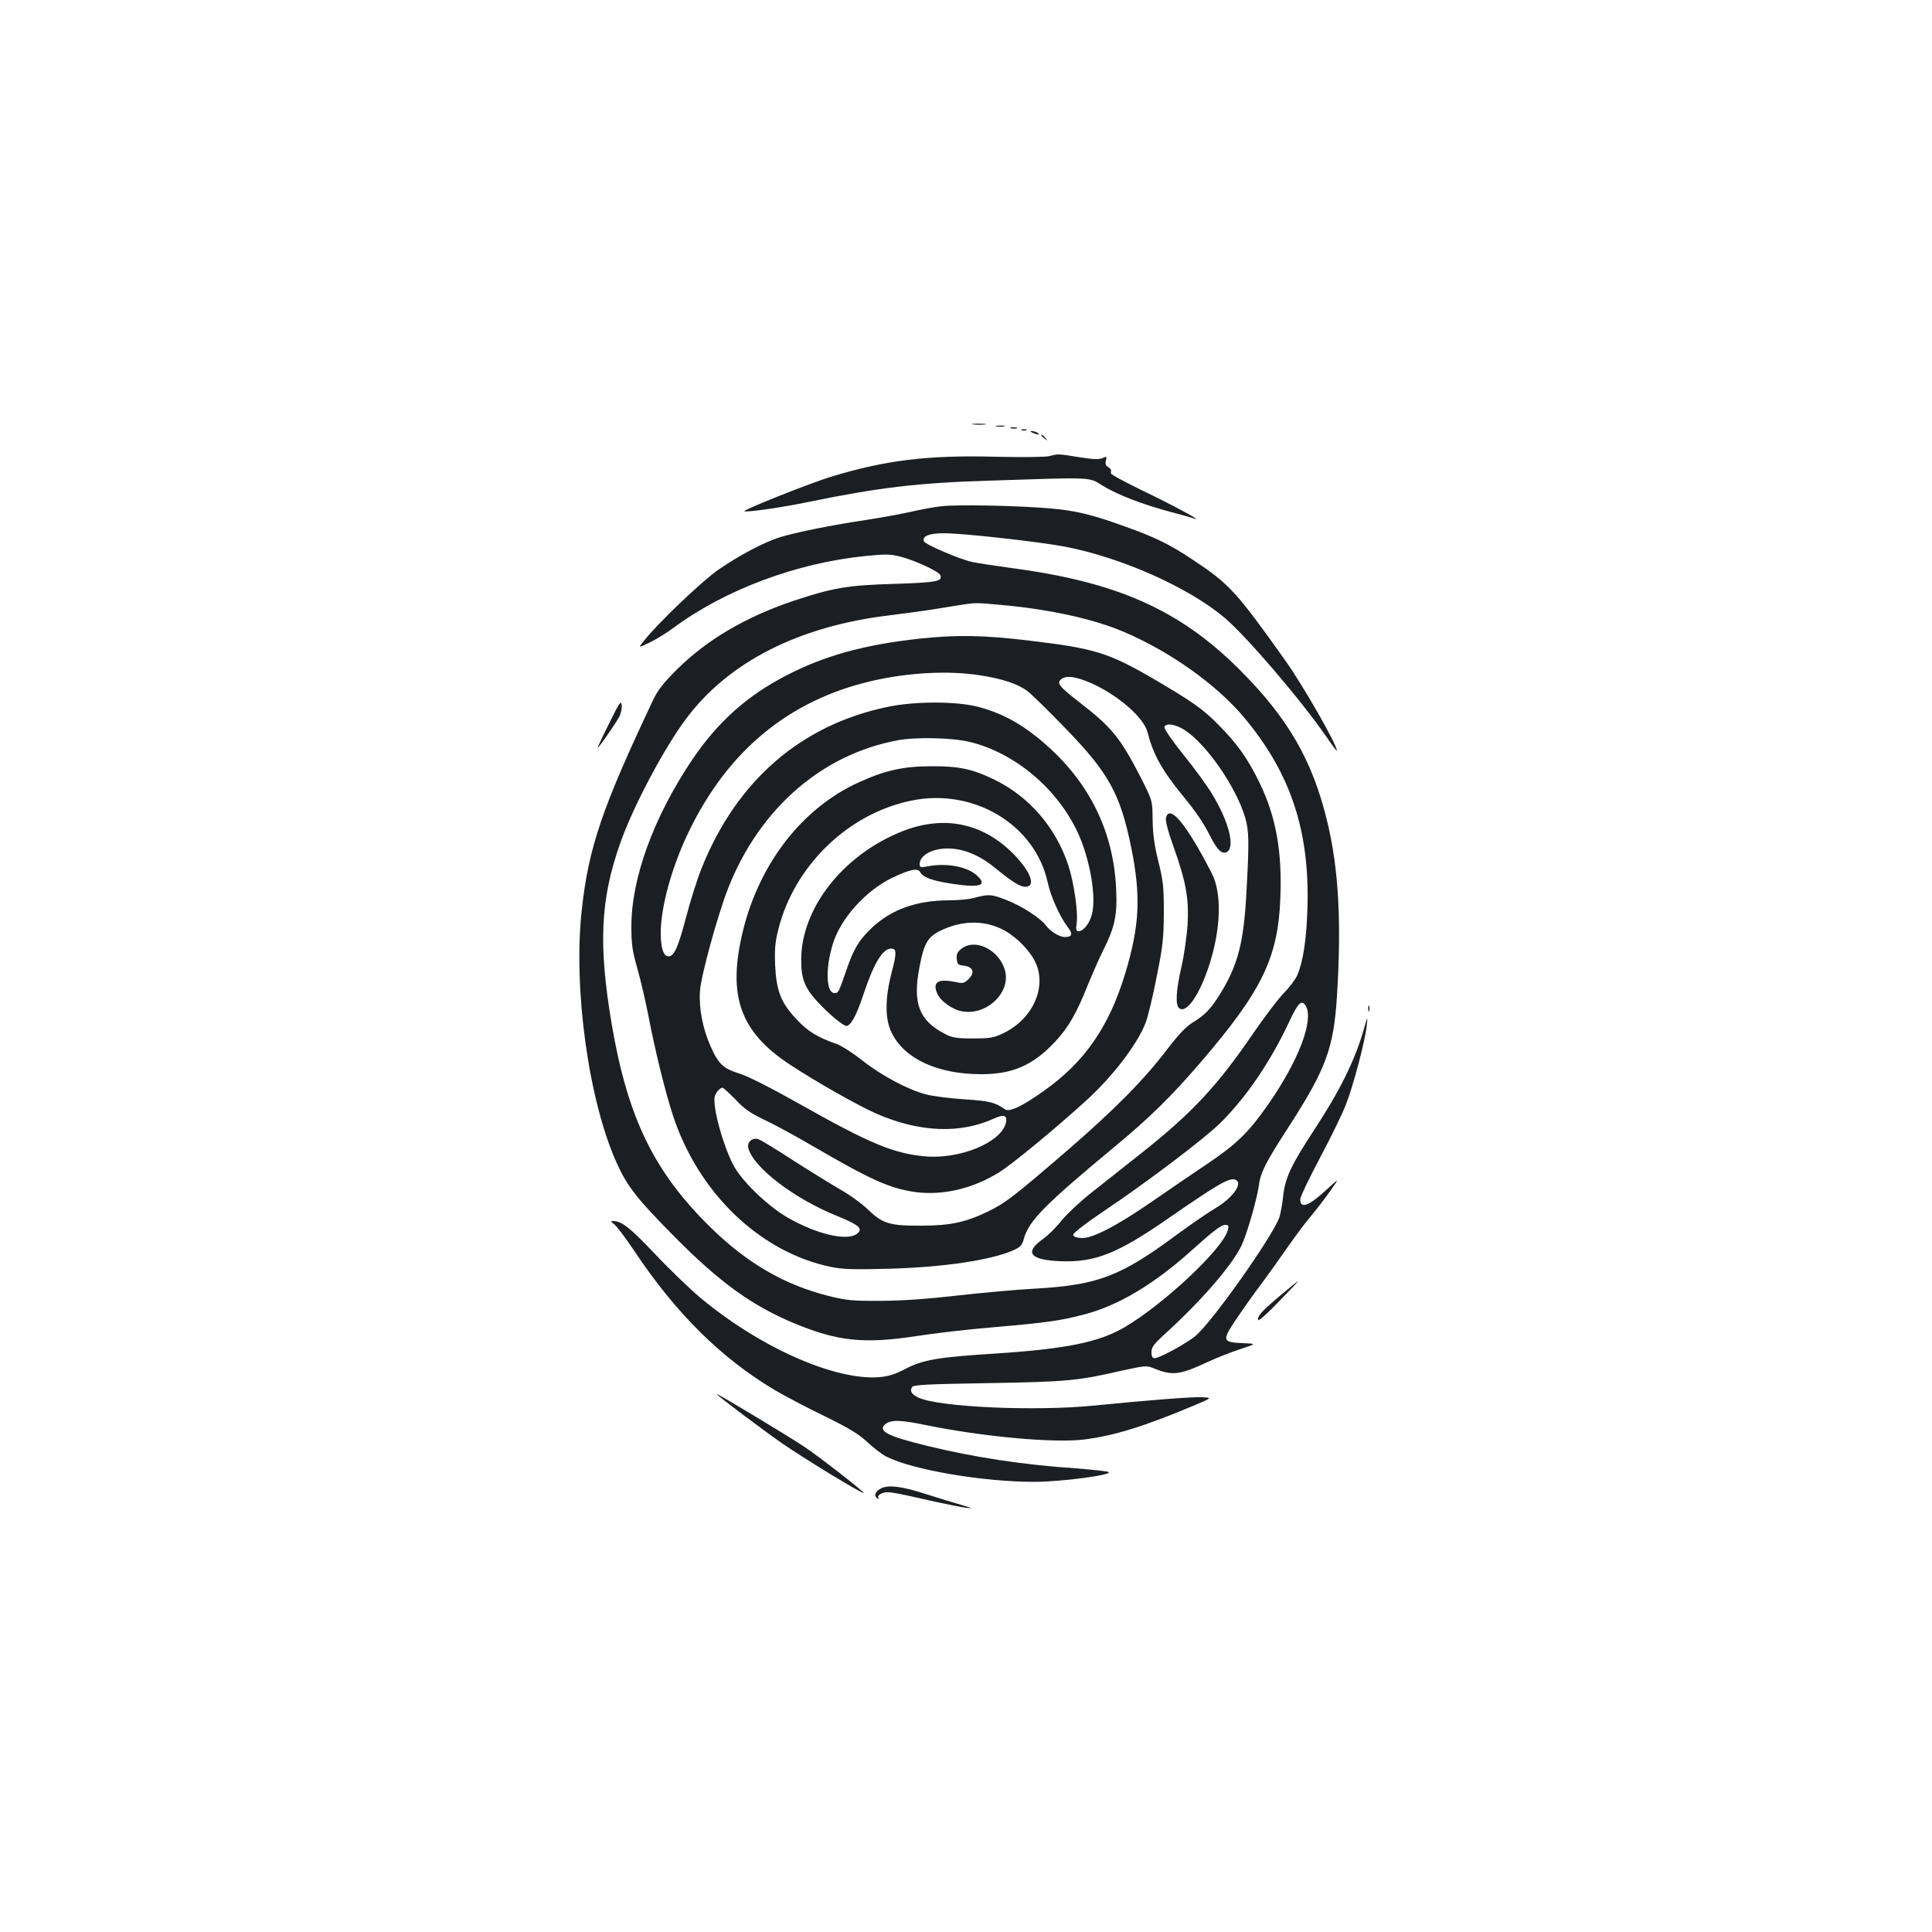 <?xml version="1.0" standalone="no"?>
<!DOCTYPE svg PUBLIC "-//W3C//DTD SVG 20010904//EN"
 "http://www.w3.org/TR/2001/REC-SVG-20010904/DTD/svg10.dtd">
<svg version="1.0" xmlns="http://www.w3.org/2000/svg"
 width="1000pt" height="1000pt" viewBox="0 0 1000 1000"
 preserveAspectRatio="xMidYMid meet">
<g transform="translate(0,1000) scale(0.1,-0.1)"
fill="#1b1f23" stroke="none">
<path d="M5038 7803 c18 -2 45 -2 60 0 15 2 0 4 -33 4 -33 0 -45 -2 -27 -4z"/>
<path d="M5158 7793 c12 -2 30 -2 40 0 9 3 -1 5 -23 4 -22 0 -30 -2 -17 -4z"/>
<path d="M5233 7783 c9 -2 23 -2 30 0 6 3 -1 5 -18 5 -16 0 -22 -2 -12 -5z"/>
<path d="M5288 7773 c6 -2 18 -2 25 0 6 3 1 5 -13 5 -14 0 -19 -2 -12 -5z"/>
<path d="M5345 7760 c27 -12 43 -12 25 0 -8 5 -22 9 -30 9 -10 0 -8 -3 5 -9z"/>
<path d="M5390 7746 c0 -2 8 -10 18 -17 15 -13 16 -12 3 4 -13 16 -21 21 -21
13z"/>
<path d="M5430 7639 c-20 -5 -143 -6 -280 -3 -350 9 -567 -18 -850 -104 -102
-31 -455 -171 -447 -178 10 -7 193 19 337 49 356 73 562 98 925 109 547 18
519 20 591 -25 73 -46 210 -99 354 -137 58 -15 114 -31 125 -35 45 -16 -121
74 -272 146 -90 44 -163 83 -163 89 0 5 0 13 1 17 0 3 -7 10 -16 16 -11 6 -15
16 -11 33 6 22 4 23 -17 13 -18 -8 -50 -7 -124 5 -111 18 -104 17 -153 5z"/>
<path d="M4875 7380 c-38 -4 -110 -17 -160 -29 -49 -11 -153 -30 -230 -42
-177 -26 -369 -65 -449 -90 -85 -27 -209 -93 -318 -168 -87 -61 -313 -276
-385 -368 -31 -38 -31 -38 31 -8 33 16 88 50 120 74 267 198 637 337 995 373
108 11 130 10 185 -4 75 -20 196 -76 203 -95 13 -32 -17 -38 -235 -45 -244 -7
-321 -20 -525 -88 -246 -83 -447 -200 -603 -355 -68 -67 -99 -107 -122 -155
-266 -562 -336 -767 -371 -1092 -45 -408 37 -995 184 -1314 53 -116 104 -181
292 -371 236 -239 403 -360 623 -452 224 -93 360 -108 630 -67 96 15 276 36
400 46 277 24 349 34 470 66 176 45 364 157 559 333 111 100 152 131 173 131
17 0 19 -5 13 -27 -23 -94 -328 -381 -533 -502 -132 -78 -302 -113 -672 -137
-297 -19 -373 -32 -465 -80 -51 -27 -87 -38 -133 -42 -232 -19 -624 156 -933
416 -53 45 -158 146 -233 226 -129 135 -168 166 -215 166 -11 0 -9 -4 7 -16
13 -9 59 -70 104 -137 216 -325 452 -558 730 -723 51 -30 167 -91 258 -135
128 -63 177 -93 220 -134 31 -29 74 -62 97 -74 136 -69 499 -131 767 -131 137
0 410 36 384 51 -7 4 -84 12 -170 19 -271 18 -526 57 -768 116 -208 51 -259
77 -217 113 29 23 77 22 203 -4 297 -61 665 -95 824 -76 160 20 316 69 584
182 79 34 79 34 31 37 -47 3 -269 -14 -560 -43 -310 -31 -807 -8 -911 41 -36
17 -46 34 -33 55 7 11 78 15 396 20 410 7 461 12 696 66 104 23 123 25 150 14
105 -43 138 -40 287 29 47 22 123 52 170 67 85 28 85 28 13 31 -106 4 -109 13
-37 120 32 48 90 130 129 182 39 52 102 140 140 195 38 55 92 127 120 160 28
33 73 92 100 130 49 70 49 70 -19 7 -92 -85 -136 -101 -136 -49 0 12 46 108
101 212 56 105 117 230 136 279 39 101 98 325 107 406 6 54 5 53 -17 -25 -45
-154 -122 -311 -252 -509 -124 -189 -154 -253 -164 -353 -5 -43 -14 -91 -20
-107 -43 -109 -345 -535 -431 -609 -46 -39 -188 -117 -214 -117 -11 0 -16 9
-16 31 0 26 12 42 68 93 185 168 343 349 396 455 27 53 82 242 92 316 8 66 35
119 161 313 186 290 226 397 243 665 24 386 9 659 -50 904 -77 319 -203 536
-455 788 -310 309 -634 453 -1181 525 -88 12 -178 26 -201 31 -66 14 -244 91
-251 107 -10 27 28 42 104 42 98 0 494 -44 629 -70 293 -57 636 -210 823 -367
116 -99 391 -420 530 -620 28 -42 52 -73 52 -69 0 32 -177 341 -270 471 -251
353 -288 393 -475 517 -118 79 -193 116 -347 171 -172 63 -263 85 -398 96
-165 14 -473 20 -555 11z m305 -511 c251 -22 482 -73 638 -140 239 -102 478
-272 620 -441 244 -291 343 -592 329 -997 -5 -155 -22 -267 -52 -338 -9 -21
-40 -63 -70 -93 -29 -30 -99 -122 -156 -205 -188 -276 -318 -415 -583 -625
-87 -69 -204 -161 -259 -205 -56 -44 -124 -108 -152 -142 -27 -35 -73 -80
-102 -100 -92 -67 -59 -105 96 -111 178 -7 295 39 560 223 253 175 314 211
345 199 43 -17 -13 -95 -107 -150 -34 -20 -118 -78 -188 -129 -299 -222 -414
-266 -742 -285 -97 -5 -280 -22 -405 -36 -149 -17 -283 -27 -392 -27 -147 -1
-177 2 -271 25 -228 58 -418 167 -607 351 -297 290 -433 570 -516 1057 -69
410 -59 643 44 935 65 186 226 491 340 643 219 295 584 481 1054 537 72 9 185
24 251 35 66 11 131 21 145 23 45 7 64 7 180 -4z m1580 -2078 c40 -76 -41
-285 -195 -506 -100 -144 -162 -205 -313 -307 -76 -51 -204 -138 -286 -195
-188 -130 -314 -195 -370 -191 -29 2 -41 8 -41 18 0 8 70 62 155 119 228 153
524 377 609 461 133 132 261 321 356 526 45 96 64 113 85 75z"/>
<path d="M4755 6694 c-279 -31 -481 -86 -675 -185 -211 -107 -365 -245 -499
-444 -199 -297 -313 -611 -313 -860 0 -92 5 -127 30 -215 17 -58 42 -167 57
-242 34 -179 88 -399 127 -518 131 -403 450 -710 816 -787 63 -13 117 -15 302
-10 284 8 528 44 646 96 35 16 45 26 53 58 26 94 107 176 466 474 184 152 297
263 450 441 316 368 400 540 412 848 10 242 -22 420 -106 595 -60 125 -118
207 -213 302 -81 83 -137 122 -342 242 -230 133 -301 155 -637 195 -241 29
-376 31 -574 10z m315 -189 c115 -17 199 -45 248 -82 21 -16 107 -100 192
-188 228 -234 288 -342 345 -621 51 -251 44 -403 -30 -650 -84 -277 -209 -459
-420 -609 -112 -80 -181 -113 -203 -97 -53 37 -78 43 -210 52 -75 5 -164 16
-197 25 -92 23 -231 97 -329 174 -49 39 -109 78 -135 87 -104 37 -150 66 -209
129 -80 85 -104 147 -110 281 -3 81 0 118 17 185 83 329 361 598 688 665 322
67 641 -124 706 -424 17 -76 62 -175 103 -230 29 -37 24 -52 -15 -52 -28 0
-75 29 -98 61 -27 36 -123 99 -200 129 -84 33 -93 33 -178 11 -22 -6 -78 -11
-125 -11 -167 -1 -296 -47 -398 -143 -66 -63 -94 -109 -131 -218 -41 -118 -41
-119 -62 -119 -43 0 -48 128 -8 255 40 130 167 272 302 339 93 45 136 55 149
33 16 -29 63 -46 170 -62 147 -22 184 -7 118 49 -51 42 -156 60 -247 42 -38
-7 -43 -6 -43 11 0 51 80 89 171 80 73 -6 148 -40 223 -102 87 -71 126 -95
153 -95 54 0 32 70 -49 157 -166 177 -379 220 -608 122 -294 -125 -501 -393
-503 -653 -1 -101 18 -150 87 -224 59 -63 130 -122 147 -122 22 0 52 54 85
154 56 169 102 246 146 246 30 0 30 -21 3 -124 -35 -135 -35 -243 1 -313 66
-134 238 -213 463 -213 164 0 270 47 385 171 66 71 110 148 165 287 23 56 59
139 81 183 60 119 74 182 67 319 -14 313 -153 579 -410 785 -97 78 -192 127
-302 156 -114 30 -329 30 -472 0 -449 -94 -781 -383 -962 -836 -22 -55 -58
-169 -80 -253 -42 -159 -62 -202 -91 -202 -26 0 -40 43 -40 121 0 135 57 342
145 524 203 421 520 682 950 781 187 43 394 54 555 29z m576 -40 c141 -63 274
-178 294 -256 28 -112 74 -195 179 -324 72 -87 111 -145 145 -213 37 -73 61
-95 86 -82 44 24 11 157 -75 298 -25 43 -93 136 -150 206 -57 71 -101 135 -98
143 8 22 56 15 104 -15 114 -74 267 -295 314 -454 20 -70 21 -124 7 -378 -14
-270 -44 -386 -140 -540 -45 -72 -75 -103 -136 -141 -37 -22 -74 -61 -136
-142 -118 -155 -270 -309 -509 -516 -288 -248 -326 -277 -416 -321 -115 -56
-196 -74 -345 -74 -164 -1 -201 10 -276 82 -33 32 -99 80 -148 107 -48 28
-158 96 -244 151 -86 56 -166 105 -178 108 -30 9 -58 -16 -51 -46 26 -101 239
-264 465 -354 110 -45 132 -65 96 -91 -52 -38 -211 0 -359 86 -105 61 -242
194 -282 276 -52 104 -99 274 -95 342 2 22 26 53 42 53 4 0 34 -28 67 -61 45
-49 78 -71 149 -105 50 -23 156 -81 235 -127 316 -184 413 -228 546 -247 143
-19 298 17 436 103 68 43 281 218 444 366 142 128 271 297 314 410 11 31 37
137 56 236 32 157 36 199 37 330 0 132 -3 164 -28 265 -21 83 -29 143 -30 216
-1 100 -1 100 -59 215 -108 210 -150 262 -316 391 -112 87 -124 103 -96 124
25 19 75 12 151 -21z m-627 -305 c235 -57 457 -244 562 -475 62 -137 95 -332
70 -420 -12 -46 -44 -85 -68 -85 -13 0 -15 8 -10 44 8 55 -15 210 -43 296 -65
197 -202 356 -382 444 -115 56 -184 71 -333 70 -142 -1 -236 -22 -371 -84
-290 -131 -514 -419 -599 -770 -81 -335 -15 -521 246 -692 134 -88 358 -215
447 -253 221 -96 432 -105 608 -24 52 23 70 16 60 -24 -25 -101 -239 -189
-420 -172 -162 15 -286 67 -644 269 -149 84 -271 146 -314 159 -84 26 -110 50
-150 141 -41 94 -61 195 -55 286 5 80 93 399 148 538 162 407 483 687 874 760
94 18 282 14 374 -8z m158 -965 c65 -29 137 -95 174 -160 75 -130 1 -308 -160
-384 -49 -23 -69 -26 -156 -26 -85 0 -107 4 -145 24 -133 69 -167 158 -131
344 24 128 43 160 118 194 102 47 206 50 300 8z"/>
<path d="M6035 5767 c-4 -14 11 -72 40 -152 65 -184 79 -265 72 -400 -4 -60
-18 -159 -32 -220 -28 -121 -32 -197 -12 -213 37 -31 105 66 156 223 61 189
66 372 13 475 -131 255 -219 361 -237 287z"/>
<path d="M4976 5089 c-21 -16 -26 -28 -24 -53 3 -27 7 -31 35 -34 49 -5 61
-35 28 -68 -23 -23 -31 -25 -63 -18 -95 20 -126 3 -102 -56 17 -41 79 -86 131
-95 129 -22 254 101 220 215 -32 106 -154 165 -225 109z"/>
<path d="M3153 6256 c-35 -69 -61 -126 -59 -126 6 0 93 126 112 161 8 17 14
44 12 60 -3 26 -12 13 -65 -95z"/>
<path d="M7082 4780 c0 -14 2 -19 5 -12 2 6 2 18 0 25 -3 6 -5 1 -5 -13z"/>
<path d="M6625 3293 c-95 -80 -118 -106 -113 -126 2 -6 50 36 107 96 58 59
103 107 100 106 -2 0 -44 -34 -94 -76z"/>
<path d="M3710 2784 c0 -6 246 -191 340 -256 122 -84 420 -265 420 -255 0 8
-227 185 -303 236 -80 54 -457 281 -457 275z"/>
<path d="M4558 2295 c-29 -16 -36 -39 -16 -51 7 -4 8 -3 4 4 -4 8 3 16 20 23
29 11 46 8 279 -45 61 -13 130 -27 155 -30 37 -5 33 -2 -25 15 -38 11 -118 35
-177 54 -131 43 -202 51 -240 30z"/>
</g>
</svg>
